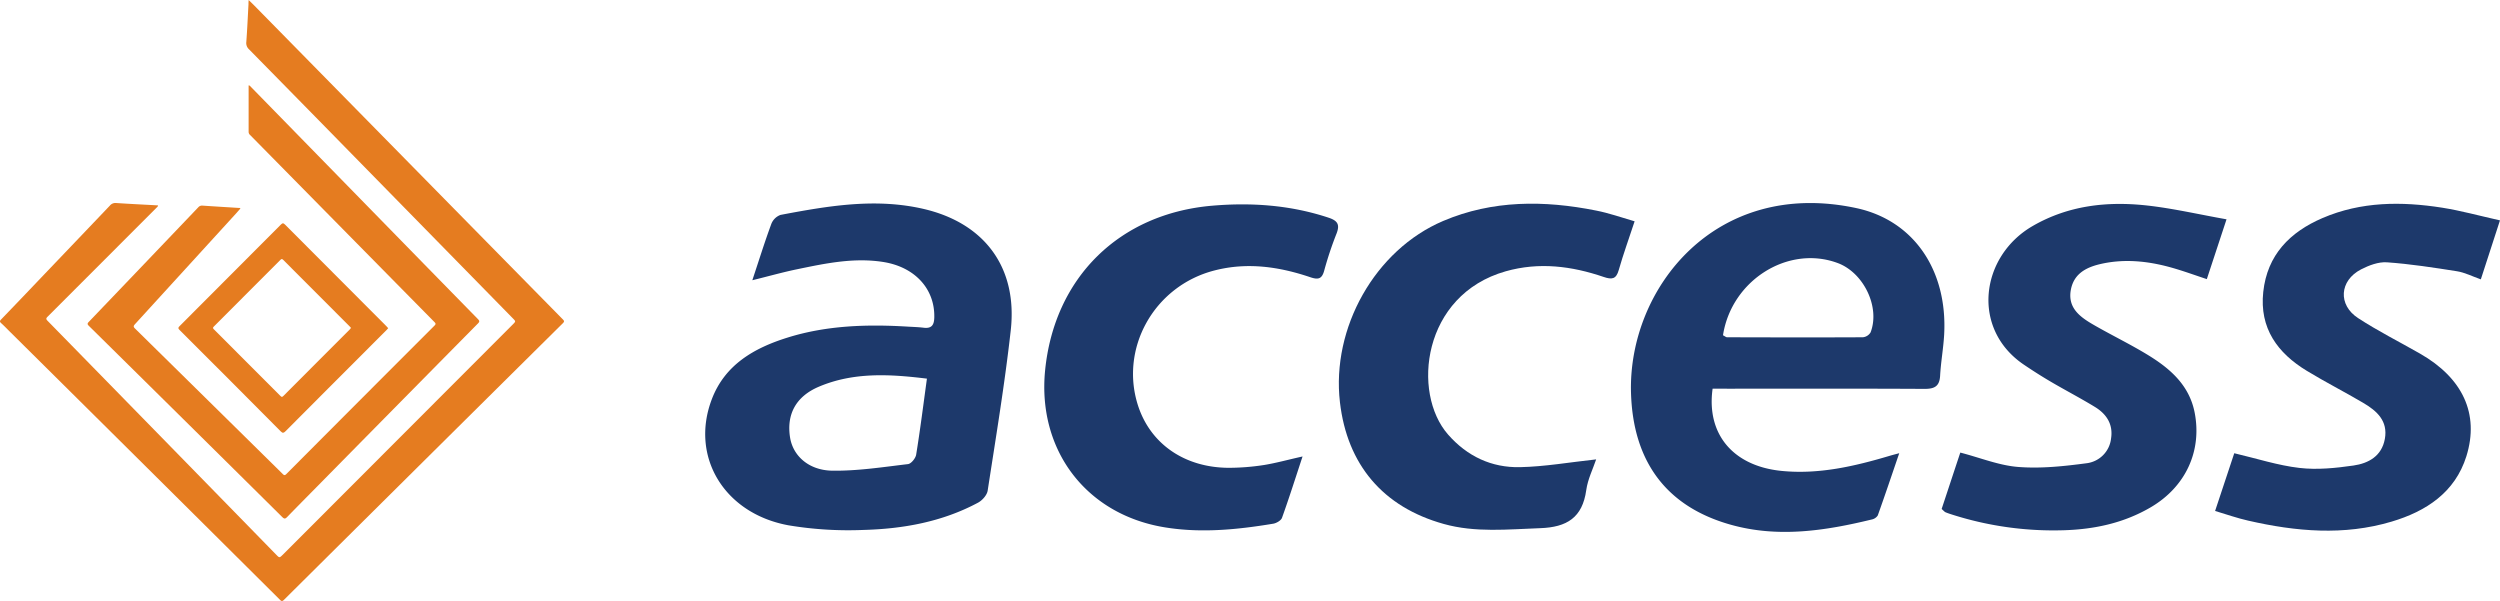 <svg id="Layer_1" data-name="Layer 1" xmlns="http://www.w3.org/2000/svg" viewBox="0 0 963.91 231.72"><defs><style>.cls-1{fill:#1d396b;}.cls-2{fill:#e57c20;}</style></defs><title>access_bank</title><path class="cls-1" d="M348.12,532.19c2.63-7.9,4.8-14.88,7.33-21.73A6,6,0,0,1,359,507c18.2-3.45,36.5-6.6,55-2.34,23.71,5.45,36.46,22.68,33.76,46.83-2.31,20.69-5.73,41.25-8.9,61.83-.27,1.73-2.09,3.77-3.73,4.64-13.82,7.4-28.91,10.11-44.32,10.51A139.73,139.73,0,0,1,362,626.67c-24.79-4.58-37.92-26.51-29.5-48.6,5.07-13.33,16.33-19.74,29.14-23.75,15.17-4.75,30.81-5.19,46.53-4.24,2,.12,4,.17,6,.42,3.12.38,4.05-1.07,4.11-4,.23-11-7.51-19.45-19.75-21.36-11.29-1.76-22.24.55-33.17,2.82C359.88,529.09,354.48,530.62,348.12,532.19Zm67.32,37.94c-14.51-1.79-28.37-2.53-41.67,3.11-8.94,3.8-12.51,10.76-11.1,19.59,1.11,7,7.14,12.66,16.31,12.79,9.71.13,19.47-1.39,29.16-2.54,1.22-.14,2.93-2.25,3.15-3.65C412.81,590.07,414,580.66,415.44,570.13Z" transform="translate(-58.05 -424.14)"/><path class="cls-1" d="M718.37,574c-2.46,17.62,8,29.84,26.53,31.7,14.37,1.44,28.13-1.76,41.76-5.82.78-.23,1.56-.44,3.67-1-2.93,8.57-5.53,16.31-8.28,24a3.63,3.63,0,0,1-2.38,1.57c-18,4.38-36.14,7.12-54.31,2-24.73-6.94-37.65-24.24-38.45-50.75-1.21-40.11,32.38-83,86.89-71.32,22.17,4.77,35.18,24,33.85,48.71-.29,5.31-1.27,10.58-1.56,15.89-.22,4.17-2.22,5.12-6.08,5.1-25.15-.14-50.3-.07-75.45-.07Zm4-20.59c.73.36,1.16.77,1.59.77,17.44.05,34.88.09,52.32,0a3.91,3.91,0,0,0,3-1.89c3.74-9.71-2.64-23-12.68-26.73C747.56,518.48,725.68,532.13,722.38,553.38Z" transform="translate(-58.05 -424.14)"/><path class="cls-1" d="M912.11,621.15c2.64-7.93,5.08-15.3,7.39-22.26,8.75,2.06,16.86,4.71,25.17,5.67,6.82.79,13.94.06,20.8-.93,5.75-.83,10.88-3.6,12.09-10.24,1.28-7-3.13-10.85-8.35-13.93-7.17-4.23-14.6-8-21.71-12.33-11.35-6.88-18.33-16.46-16.82-30.43,1.53-14.27,10.26-23.08,22.83-28.48,14.9-6.41,30.5-6.46,46.17-4,7.2,1.14,14.26,3.1,22.27,4.89l-7.38,22.74c-3.33-1.17-6.17-2.64-9.17-3.12-9-1.42-18-2.81-27-3.45-3.26-.24-6.94,1.15-10,2.72-8.36,4.33-9,13.7-1.12,18.81,7.67,5,15.87,9.11,23.81,13.65,16.45,9.39,23,23.21,17.92,39.57-4.38,14-15.54,21.27-28.84,25.23-18.4,5.49-36.93,3.83-55.33-.39C920.69,623.94,916.64,622.5,912.11,621.15Z" transform="translate(-58.05 -424.14)"/><path class="cls-1" d="M806.68,620.38c2.48-7.51,4.87-14.74,7.19-21.74,7.76,2,15,5,22.46,5.55,8.64.67,17.5-.28,26.15-1.43a10.82,10.82,0,0,0,9.53-9.63c.83-5.48-1.83-9.4-6.24-12.09-5.53-3.38-11.29-6.37-16.88-9.65-3.58-2.1-7.1-4.34-10.54-6.67-20.45-13.85-16.72-41.79,3.41-53.43,13.7-7.93,28.64-9.61,44-7.93,10,1.1,19.9,3.41,30.76,5.34l-7.6,23.06c-4.31-1.43-8.17-2.83-12.1-4-9.2-2.76-18.59-4-28.1-2-5.7,1.21-11,3.5-12.23,10.14-1.26,6.89,3.46,10.38,8.47,13.3,6.89,4,14.12,7.48,20.94,11.62,8.71,5.28,16.29,11.74,18.35,22.5,2.85,14.89-3.61,28.58-16.92,36.39-10.33,6.06-21.63,8.5-33.43,8.87a128.34,128.34,0,0,1-42.36-5.77c-1.11-.35-2.22-.69-3.3-1.13C807.77,621.49,807.45,621.05,806.68,620.38Z" transform="translate(-58.05 -424.14)"/><path class="cls-1" d="M688.3,509.47c-2.24,6.8-4.39,12.73-6.12,18.79-1,3.52-2.6,3.75-5.81,2.66-12.35-4.21-24.9-5.82-37.77-2.18-32.17,9.11-36.33,46.87-22.23,62.94,7.41,8.44,16.79,12.81,27.73,12.58,9.57-.2,19.11-1.89,29.37-3-1.22,3.64-3.24,7.65-3.82,11.86-1.48,10.6-7.46,14.3-17.75,14.66-12.5.44-25,1.8-37.22-1.63-23.39-6.53-37.21-22.84-40-46.92-3.33-28.6,13.48-58.72,39.83-69.91,19-8.07,38.94-8,58.93-4C678.41,506.29,683.24,508,688.3,509.47Z" transform="translate(-58.05 -424.14)"/><path class="cls-1" d="M560.27,600.14c-2.74,8.3-5.18,16-7.92,23.64-.38,1.05-2.14,2.07-3.39,2.28-13.86,2.3-27.78,3.69-41.77,1.41C476.86,622.55,458,597.73,461,567c3.54-35.8,28.57-60.48,64.44-63.55,15.26-1.3,30.25-.23,44.91,4.64,3.57,1.19,4.33,2.75,3,6.16a136.77,136.77,0,0,0-4.73,14.21c-.91,3.39-2.44,3.55-5.41,2.55-12-4.06-24.26-5.83-36.83-2.61-23.54,6-37.08,30.52-29.25,53,5,14.21,17.93,23,34.55,23.11a89.07,89.07,0,0,0,13.92-1.11C550.2,602.64,554.7,601.37,560.27,600.14Z" transform="translate(-58.05 -424.14)"/><path class="cls-2" d="M153.92,424.14c.81.8,1.5,1.45,2.16,2.12l73.13,74.4Q252.15,524,275.08,547.3c.6.61.56.88,0,1.45q-34.27,33.94-68.51,67.92-19.5,19.35-39,38.71c-.66.65-1,.63-1.59,0Q114,603.69,61.9,552.07c-1.13-1.12-2.22-2.27-3.4-3.33-.61-.55-.59-.86,0-1.45q7.83-8.12,15.59-16.29,13.17-13.77,26.32-27.58a2.78,2.78,0,0,1,2.48-1c5.22.35,10.45.6,15.67.89.13,0,.27,0,.43.07-.09.49-.47.7-.74,1Q97.35,525.3,76.44,546.21c-.6.6-.75.91-.06,1.61q44.1,45.06,88.15,90.17c1.27,1.3,1.26,1.3,2.59,0l88.64-88.75c1.18-1.18,1.18-1.18.07-2.31l-76.27-77.82q-12.76-13-25.54-26a3.25,3.25,0,0,1-1-2.79c.36-4.85.57-9.71.84-14.57C153.85,425.23,153.88,424.77,153.92,424.14Z" transform="translate(-58.05 -424.14)"/><path class="cls-2" d="M150.75,504.53c-.48.55-1,1.13-1.48,1.69q-19.58,21.46-39.18,42.92c-.59.65-.66,1,0,1.65q28.46,28,56.87,56c.51.51.8.83,1.51.11Q197,578.25,225.56,549.7c.55-.54.56-.83,0-1.38Q195.77,518.11,166,487.88l-11.48-11.65a1.63,1.63,0,0,1-.61-1.22c0-6,0-11.93,0-17.95.51,0,.69.44,1,.7q33.33,34.1,66.65,68.2,10.4,10.63,20.79,21.24c.65.67.62,1,0,1.64q-29.74,30.1-59.44,60.26c-4.7,4.78-9.43,9.53-14.1,14.34-.73.75-1.1.88-1.93.06q-37.24-36.9-74.58-73.73c-.62-.61-.61-.92,0-1.54q21.14-22.07,42.22-44.18a1.87,1.87,0,0,1,1.64-.63c4.7.33,9.4.6,14.11.9C150.36,504.33,150.56,504.25,150.75,504.53Z" transform="translate(-58.05 -424.14)"/><path class="cls-2" d="M207,549.88q-19.52-19.54-39-39.1c-.66-.66-1-.74-1.7,0q-19.47,19.59-39,39.09c-.58.58-.68.87,0,1.51q19.56,19.51,39,39.09c.76.76,1.12.62,1.78,0q8.24-8.32,16.54-16.59l22.49-22.51c.2-.21.39-.43.62-.69C207.45,550.36,207.25,550.11,207,549.88Zm-14,1.19-14.79,14.81c-3.63,3.63-7.27,7.26-10.88,10.91-.44.44-.67.53-1.17,0q-12.82-12.89-25.69-25.72c-.42-.42-.35-.61,0-1q12.86-12.84,25.68-25.72c.47-.47.68-.42,1.11,0q12.82,12.87,25.68,25.72c.15.15.29.31.44.49C193.24,550.79,193.12,550.93,193,551.07Z" transform="translate(-58.05 -424.14)"/></svg>